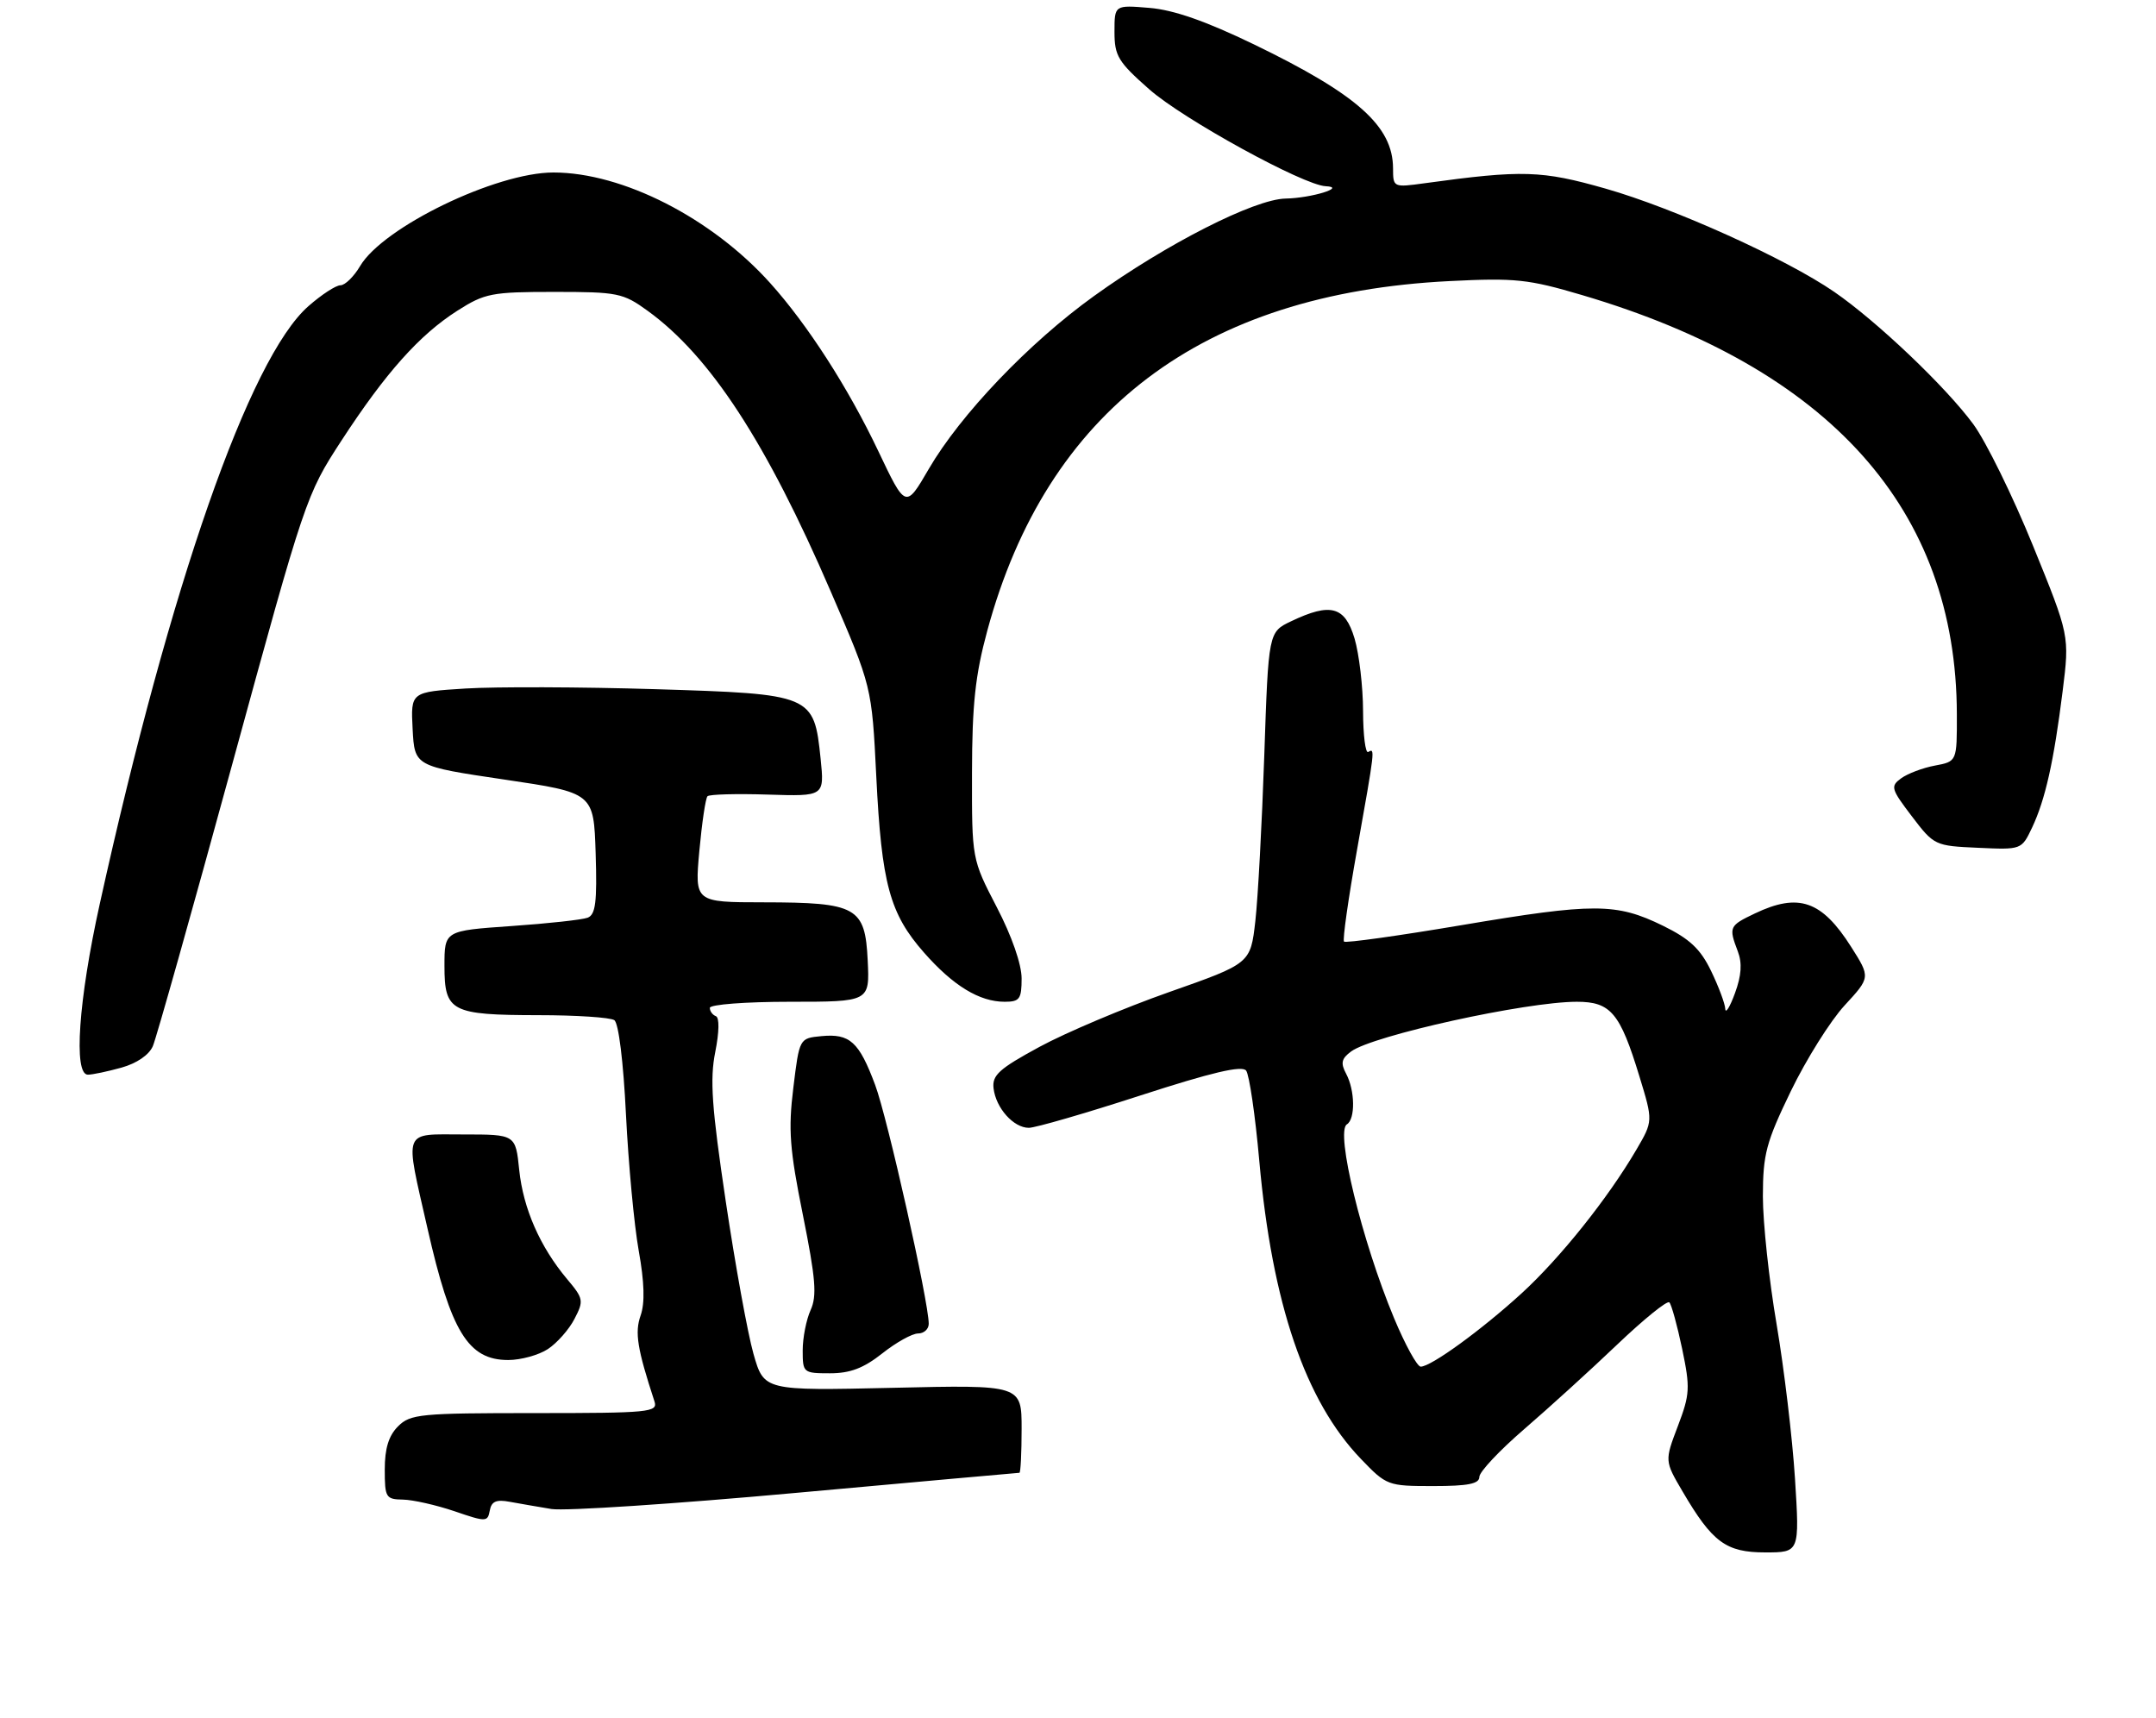 <?xml version="1.0" encoding="UTF-8" standalone="no"?>
<!DOCTYPE svg PUBLIC "-//W3C//DTD SVG 1.1//EN" "http://www.w3.org/Graphics/SVG/1.1/DTD/svg11.dtd" >
<svg xmlns="http://www.w3.org/2000/svg" xmlns:xlink="http://www.w3.org/1999/xlink" version="1.1" viewBox="0 0 325 259">
 <g >
 <path fill="currentColor"
d=" M 270.58 222.87 C 270.19 216.76 268.94 206.29 267.81 199.62 C 266.67 192.96 265.74 184.27 265.74 180.33 C 265.75 173.95 266.23 172.18 269.96 164.46 C 272.27 159.69 275.92 153.87 278.06 151.55 C 281.96 147.32 281.96 147.32 279.05 142.73 C 274.62 135.75 271.13 134.54 264.53 137.69 C 260.65 139.54 260.57 139.73 261.96 143.40 C 262.64 145.18 262.51 147.04 261.53 149.71 C 260.77 151.80 260.11 152.85 260.07 152.07 C 260.03 151.28 259.07 148.71 257.93 146.35 C 256.32 143.02 254.71 141.52 250.66 139.53 C 243.62 136.09 240.30 136.08 220.27 139.46 C 210.79 141.06 202.84 142.17 202.60 141.93 C 202.36 141.70 203.25 135.43 204.58 128.00 C 207.27 112.90 207.30 112.70 206.25 113.35 C 205.83 113.60 205.48 110.82 205.47 107.16 C 205.46 103.50 204.88 98.59 204.19 96.25 C 202.74 91.39 200.59 90.80 194.64 93.64 C 191.21 95.27 191.21 95.27 190.58 113.89 C 190.23 124.12 189.63 135.36 189.23 138.86 C 188.50 145.23 188.50 145.23 176.21 149.55 C 169.45 151.93 160.68 155.64 156.71 157.79 C 150.62 161.09 149.54 162.06 149.77 164.04 C 150.12 167.02 152.78 170.00 155.09 170.00 C 156.07 170.00 163.64 167.81 171.92 165.12 C 182.68 161.63 187.21 160.57 187.84 161.37 C 188.32 161.99 189.22 168.12 189.83 175.00 C 191.76 196.52 196.75 211.17 205.14 219.90 C 209.01 223.93 209.19 224.00 216.04 224.00 C 221.29 224.00 223.00 223.66 223.00 222.62 C 223.00 221.86 226.04 218.63 229.75 215.43 C 233.46 212.23 239.78 206.49 243.78 202.67 C 247.79 198.85 251.32 195.99 251.64 196.31 C 251.96 196.63 252.83 199.78 253.57 203.31 C 254.80 209.21 254.75 210.15 252.92 214.97 C 250.93 220.21 250.93 220.21 253.63 224.81 C 258.13 232.49 260.18 234.00 266.10 234.00 C 271.28 234.00 271.28 234.00 270.58 222.87 Z  M 76.83 226.37 C 78.30 226.64 81.14 227.13 83.14 227.46 C 85.14 227.78 101.75 226.69 120.06 225.02 C 138.36 223.36 153.49 222.00 153.67 222.00 C 153.85 222.00 154.00 219.02 154.00 215.37 C 154.00 208.74 154.00 208.74 134.59 209.19 C 115.17 209.63 115.17 209.63 113.58 204.07 C 112.71 201.00 110.83 190.66 109.40 181.07 C 107.29 166.92 106.99 162.70 107.82 158.57 C 108.42 155.55 108.46 153.37 107.91 153.17 C 107.41 152.98 107.00 152.42 107.00 151.92 C 107.00 151.41 112.41 151.00 119.05 151.00 C 131.10 151.00 131.10 151.00 130.80 144.78 C 130.41 136.72 129.18 136.03 115.11 136.01 C 104.72 136.00 104.72 136.00 105.42 128.27 C 105.81 124.02 106.36 120.31 106.65 120.02 C 106.94 119.73 111.03 119.62 115.73 119.77 C 124.28 120.04 124.28 120.04 123.70 114.35 C 122.70 104.70 122.47 104.61 98.72 103.88 C 87.60 103.54 74.77 103.50 70.20 103.78 C 61.91 104.30 61.91 104.30 62.20 109.90 C 62.50 115.50 62.50 115.50 76.00 117.50 C 89.50 119.50 89.50 119.50 89.79 128.63 C 90.02 135.98 89.78 137.87 88.58 138.33 C 87.76 138.64 82.57 139.21 77.05 139.59 C 67.00 140.29 67.00 140.29 67.00 145.61 C 67.00 152.48 67.98 153.00 81.18 153.02 C 86.86 153.02 91.99 153.36 92.60 153.77 C 93.25 154.20 93.97 160.03 94.36 168.00 C 94.73 175.43 95.59 184.65 96.28 188.51 C 97.14 193.29 97.23 196.40 96.57 198.28 C 95.66 200.86 96.06 203.30 98.66 211.25 C 99.19 212.87 97.90 213.00 80.62 213.00 C 63.33 213.00 61.86 213.14 60.00 215.00 C 58.59 216.41 58.00 218.33 58.00 221.50 C 58.00 225.73 58.16 226.00 60.75 226.04 C 62.26 226.07 65.75 226.86 68.50 227.79 C 73.28 229.43 73.51 229.42 73.83 227.69 C 74.08 226.31 74.80 225.99 76.83 226.37 Z  M 133.00 204.00 C 135.08 202.35 137.51 201.00 138.39 201.00 C 139.28 201.00 140.00 200.34 140.00 199.54 C 140.00 196.24 133.78 168.48 131.92 163.53 C 129.49 157.02 128.11 155.77 123.82 156.18 C 120.50 156.50 120.50 156.50 119.59 163.96 C 118.81 170.29 119.03 173.22 121.03 183.14 C 122.96 192.75 123.17 195.33 122.19 197.48 C 121.54 198.92 121.00 201.65 121.00 203.55 C 121.00 206.92 121.09 207.00 125.11 207.00 C 128.16 207.00 130.18 206.23 133.00 204.00 Z  M 82.59 203.35 C 83.97 202.44 85.78 200.40 86.60 198.80 C 88.02 196.07 87.96 195.74 85.50 192.82 C 81.41 187.95 78.88 182.19 78.27 176.37 C 77.72 171.00 77.72 171.00 69.86 171.00 C 60.59 171.00 60.99 169.96 64.44 185.16 C 67.98 200.77 70.57 205.00 76.61 205.00 C 78.51 205.00 81.20 204.26 82.59 203.35 Z  M 18.30 160.93 C 20.60 160.29 22.47 159.02 23.04 157.69 C 23.56 156.49 28.96 137.31 35.04 115.08 C 45.97 75.12 46.16 74.57 51.46 66.43 C 58.15 56.16 63.23 50.48 68.95 46.83 C 73.08 44.20 74.11 44.00 83.55 44.00 C 93.12 44.00 93.92 44.16 97.63 46.85 C 107.06 53.68 115.52 66.65 125.25 89.21 C 131.42 103.50 131.42 103.50 132.09 117.00 C 132.89 133.21 134.11 137.71 139.29 143.59 C 143.69 148.59 147.64 151.00 151.45 151.00 C 153.70 151.00 154.00 150.59 154.00 147.48 C 154.00 145.35 152.51 141.07 150.25 136.73 C 146.50 129.50 146.50 129.50 146.52 116.50 C 146.54 106.15 147.01 101.78 148.82 95.09 C 157.81 61.89 181.15 44.23 218.50 42.37 C 228.42 41.87 230.38 42.08 238.49 44.48 C 275.87 55.51 294.91 76.80 294.98 107.64 C 295.00 114.78 295.00 114.78 291.67 115.40 C 289.84 115.74 287.55 116.61 286.58 117.32 C 284.94 118.52 285.05 118.91 288.20 123.05 C 291.54 127.44 291.68 127.50 298.16 127.79 C 304.73 128.09 304.73 128.09 306.32 124.75 C 308.31 120.54 309.60 114.78 310.93 104.15 C 311.97 95.81 311.97 95.81 306.45 82.24 C 303.41 74.77 299.37 66.54 297.46 63.94 C 293.33 58.32 282.93 48.42 276.49 43.99 C 269.22 38.99 252.39 31.39 242.06 28.44 C 232.38 25.68 229.52 25.59 214.75 27.62 C 210.03 28.27 210.00 28.25 209.99 25.39 C 209.98 19.02 204.60 14.23 189.02 6.69 C 181.76 3.18 176.92 1.49 173.27 1.19 C 168.00 0.75 168.00 0.75 168.00 4.80 C 168.00 8.43 168.54 9.32 173.25 13.47 C 178.35 17.97 196.50 27.93 199.84 28.07 C 203.05 28.21 197.68 29.86 193.79 29.93 C 189.09 30.02 175.83 36.76 164.90 44.63 C 155.11 51.67 144.79 62.48 140.01 70.68 C 136.52 76.68 136.52 76.68 132.37 67.94 C 127.84 58.42 121.75 48.96 116.11 42.68 C 107.28 32.85 93.85 26.00 83.42 26.00 C 74.76 26.00 57.74 34.24 54.28 40.11 C 53.34 41.70 52.01 43.00 51.32 43.00 C 50.63 43.00 48.46 44.42 46.49 46.15 C 37.60 53.95 25.66 88.16 15.04 136.24 C 11.83 150.76 11.05 162.00 13.25 161.99 C 13.94 161.99 16.21 161.51 18.30 160.93 Z  M 210.14 198.68 C 205.28 187.01 201.28 170.56 203.03 169.48 C 204.33 168.68 204.26 164.36 202.92 161.85 C 202.06 160.24 202.21 159.57 203.67 158.49 C 206.94 156.08 230.00 151.00 237.69 151.00 C 242.81 151.00 244.21 152.67 247.13 162.25 C 249.19 168.99 249.19 168.99 246.67 173.30 C 242.36 180.66 235.18 189.63 229.36 194.96 C 223.30 200.49 215.72 206.00 214.16 206.00 C 213.63 206.00 211.82 202.71 210.14 198.68 Z "/>
</g>
</svg>